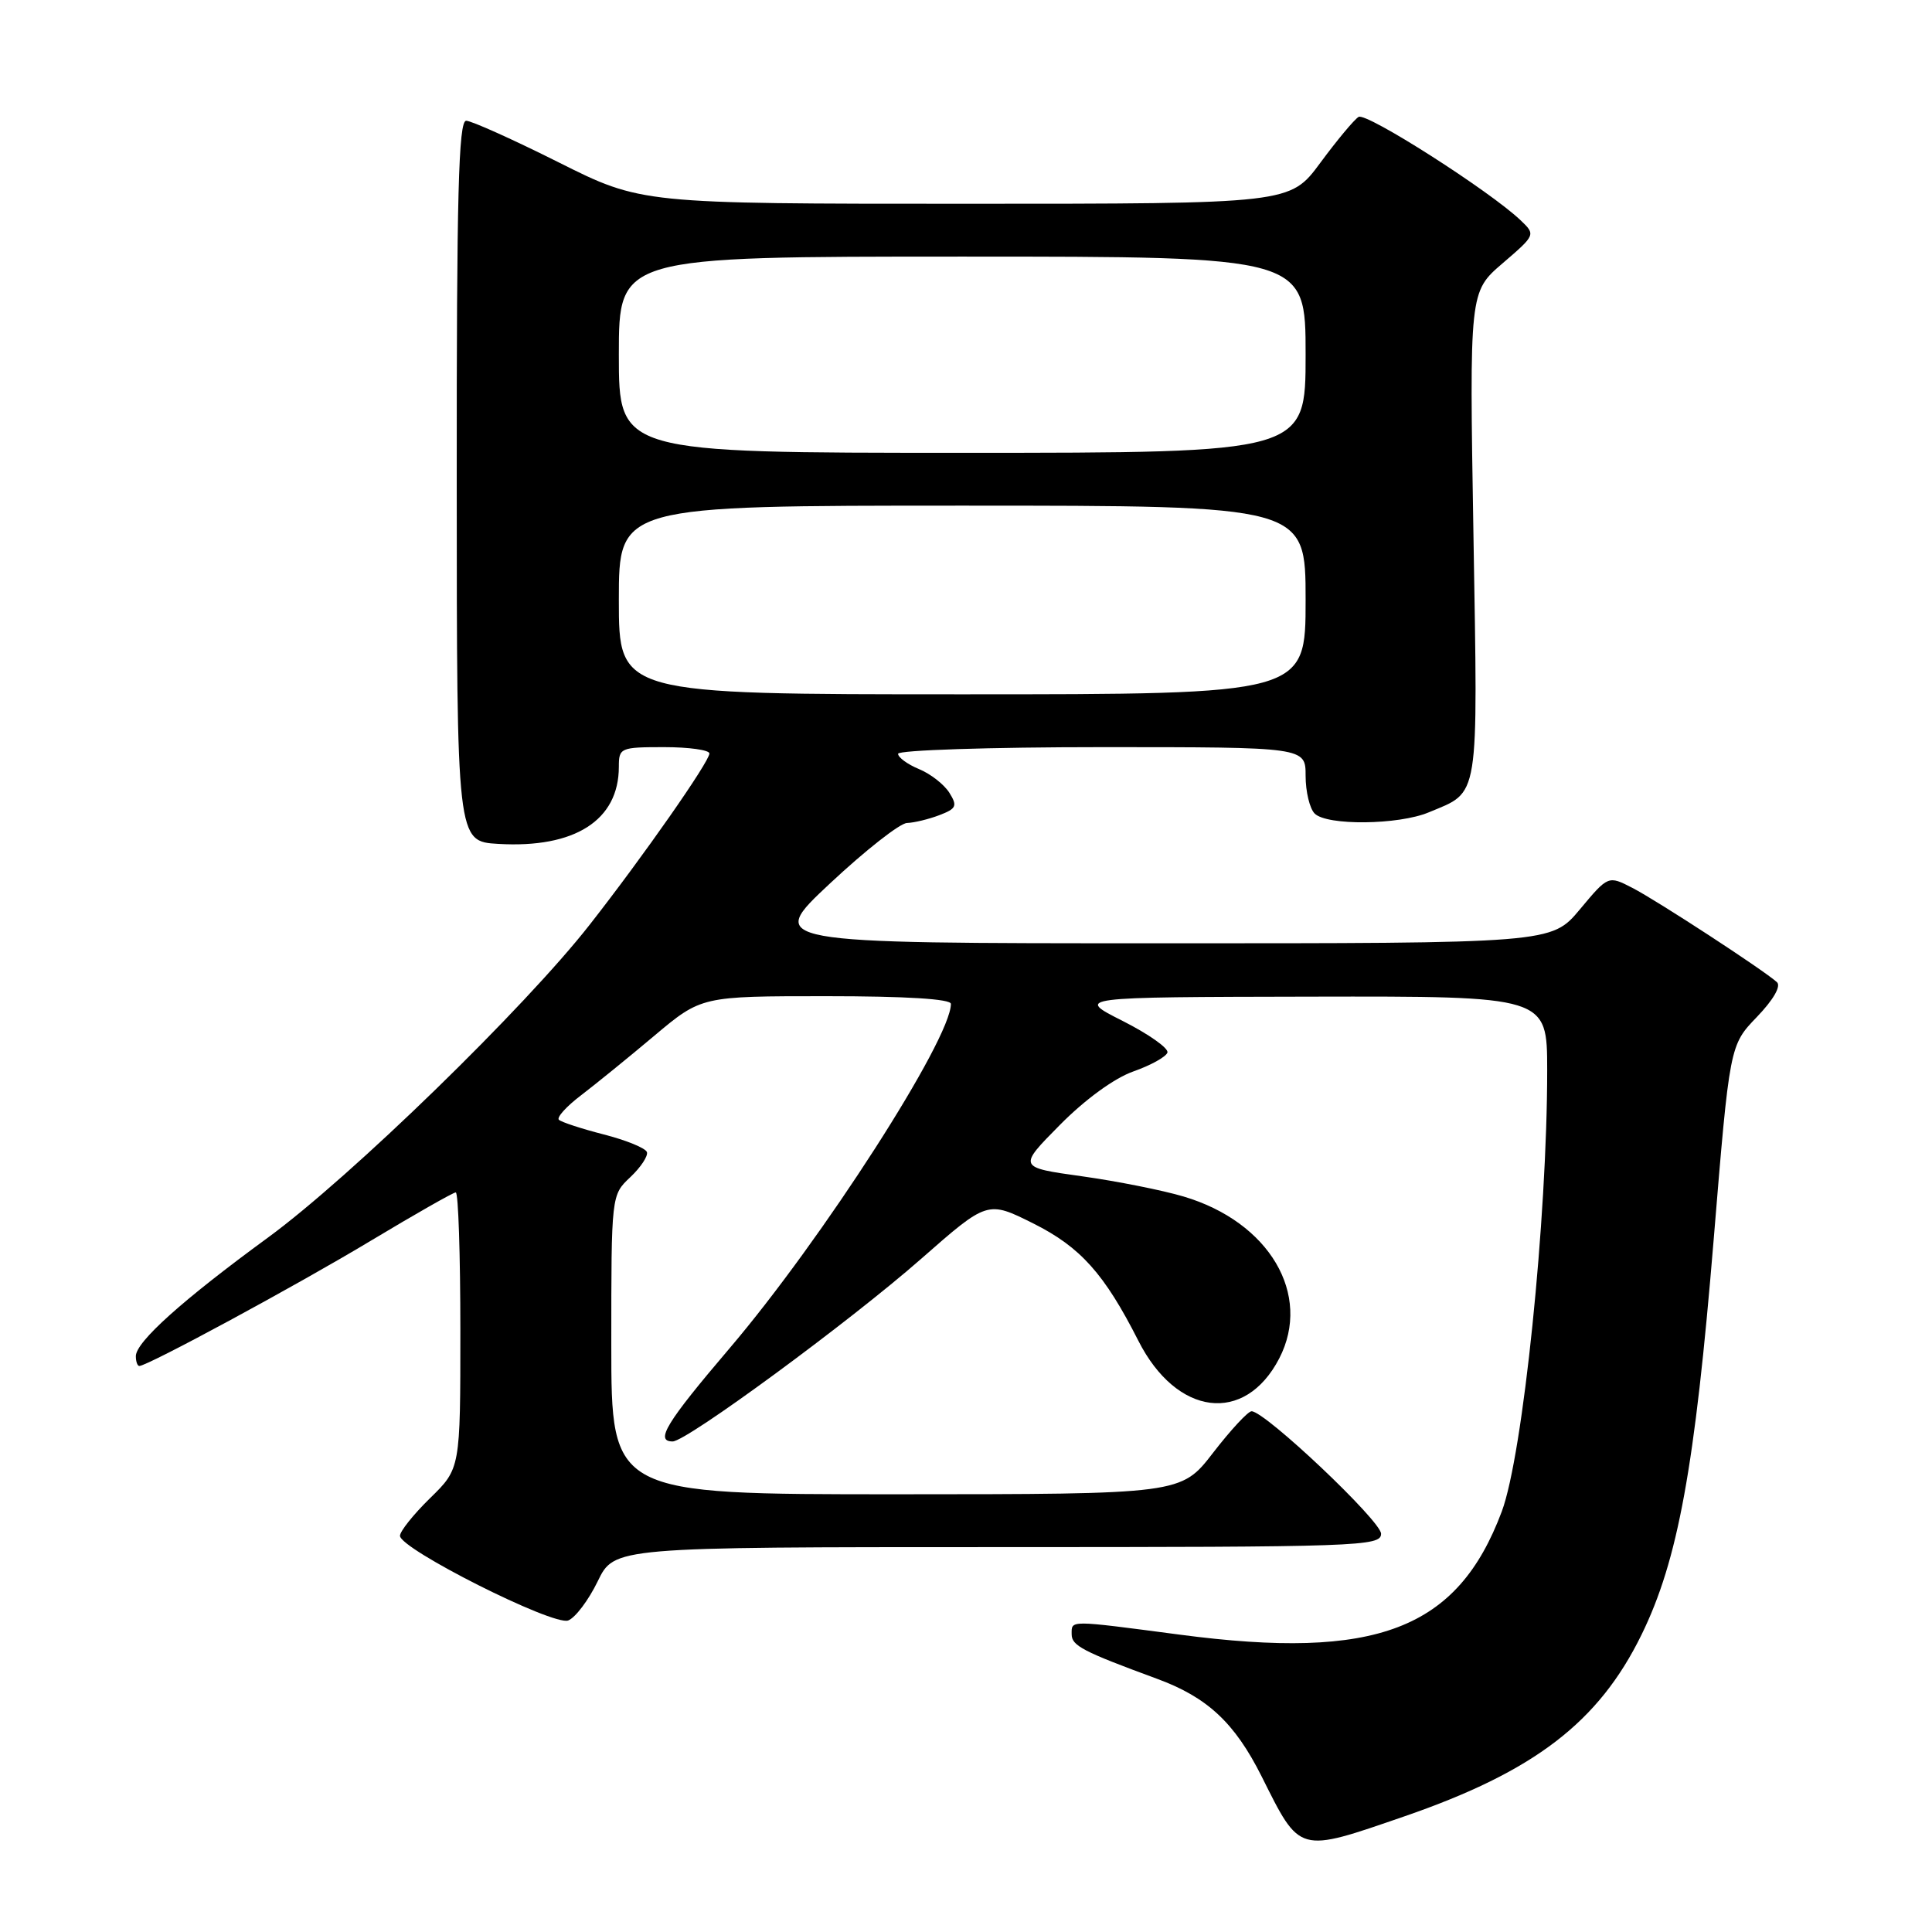 <?xml version="1.0" encoding="UTF-8" standalone="no"?>
<!DOCTYPE svg PUBLIC "-//W3C//DTD SVG 1.1//EN" "http://www.w3.org/Graphics/SVG/1.1/DTD/svg11.dtd" >
<svg xmlns="http://www.w3.org/2000/svg" xmlns:xlink="http://www.w3.org/1999/xlink" version="1.1" viewBox="0 0 256 256">
 <g >
 <path fill="currentColor"
d=" M 186.11 240.67 C 203.30 234.74 211.83 228.21 217.51 216.61 C 222.34 206.75 224.58 194.48 227.07 164.26 C 229.19 138.50 229.19 138.50 232.80 134.75 C 234.99 132.47 236.03 130.66 235.45 130.14 C 233.71 128.56 219.55 119.32 216.30 117.65 C 213.10 116.00 213.10 116.00 209.34 120.50 C 205.58 125.00 205.58 125.00 153.54 124.99 C 101.50 124.99 101.50 124.99 110.00 117.04 C 114.67 112.67 119.26 109.07 120.18 109.05 C 121.11 109.02 123.03 108.56 124.45 108.02 C 126.73 107.15 126.89 106.80 125.80 105.05 C 125.11 103.95 123.31 102.54 121.78 101.91 C 120.25 101.28 119.00 100.36 119.00 99.88 C 119.00 99.40 131.15 99.00 146.00 99.00 C 173.00 99.00 173.00 99.00 173.00 102.80 C 173.00 104.89 173.54 107.14 174.20 107.80 C 175.82 109.42 185.30 109.32 189.32 107.64 C 196.11 104.80 195.83 106.50 195.24 70.88 C 194.70 38.67 194.70 38.67 199.10 34.89 C 203.48 31.13 203.49 31.10 201.50 29.20 C 197.45 25.33 181.04 14.85 180.02 15.49 C 179.43 15.85 177.15 18.59 174.95 21.57 C 170.94 27.00 170.94 27.00 127.95 27.00 C 84.97 27.00 84.97 27.00 74.00 21.50 C 67.97 18.48 62.46 16.00 61.77 16.00 C 60.76 16.00 60.50 25.87 60.52 63.75 C 60.53 111.50 60.53 111.50 66.02 111.82 C 76.17 112.42 82.00 108.69 82.00 101.60 C 82.00 99.09 82.21 99.00 88.00 99.00 C 91.30 99.00 94.00 99.38 94.00 99.84 C 94.00 100.92 85.25 113.45 78.16 122.50 C 69.52 133.55 46.45 155.98 35.50 163.99 C 24.15 172.29 18.00 177.81 18.00 179.70 C 18.00 180.42 18.21 181.00 18.46 181.00 C 19.55 181.00 39.41 170.26 49.14 164.40 C 55.00 160.88 60.06 158.00 60.39 158.00 C 60.73 158.00 61.00 166.23 61.00 176.30 C 61.00 194.59 61.00 194.59 57.00 198.50 C 54.80 200.65 53.00 202.90 53.00 203.50 C 53.00 205.25 73.32 215.48 75.29 214.72 C 76.23 214.36 77.99 212.03 79.20 209.53 C 81.40 205.00 81.40 205.00 132.20 205.00 C 180.13 205.00 183.00 204.90 183.00 203.23 C 183.00 201.54 167.63 187.00 165.84 187.00 C 165.37 187.00 163.08 189.47 160.74 192.50 C 156.50 197.99 156.50 197.99 118.75 198.00 C 81.00 198.00 81.00 198.00 81.00 178.17 C 81.00 158.35 81.00 158.35 83.52 155.98 C 84.90 154.68 85.89 153.18 85.72 152.66 C 85.54 152.13 82.97 151.08 80.00 150.32 C 77.04 149.56 74.36 148.68 74.05 148.37 C 73.75 148.05 75.06 146.60 76.97 145.15 C 78.88 143.69 83.26 140.14 86.69 137.25 C 92.94 132.00 92.94 132.00 109.47 132.00 C 120.09 132.00 126.00 132.37 126.00 133.02 C 126.00 137.71 108.93 164.27 96.66 178.67 C 88.27 188.52 86.76 191.00 89.13 191.00 C 90.98 191.00 112.60 175.11 122.07 166.79 C 130.85 159.08 130.85 159.08 136.93 162.12 C 143.16 165.24 146.33 168.77 150.84 177.66 C 155.91 187.66 164.95 188.79 169.51 179.99 C 173.87 171.54 168.19 161.92 156.85 158.55 C 154.07 157.72 147.99 156.51 143.34 155.86 C 134.88 154.68 134.88 154.68 140.44 149.06 C 143.78 145.68 147.67 142.85 150.18 141.97 C 152.48 141.16 154.50 140.04 154.69 139.47 C 154.87 138.90 152.20 137.02 148.76 135.28 C 142.50 132.12 142.50 132.12 173.75 132.06 C 205.00 132.00 205.00 132.00 205.01 141.75 C 205.02 161.43 201.80 192.79 198.99 200.29 C 193.13 215.93 182.39 220.04 156.33 216.60 C 141.49 214.65 142.00 214.65 142.00 216.55 C 142.00 218.06 143.45 218.82 153.29 222.44 C 159.98 224.89 163.61 228.28 167.17 235.38 C 172.32 245.67 171.92 245.56 186.11 240.67 Z  M 82.00 79.50 C 82.00 67.00 82.00 67.00 127.50 67.00 C 173.00 67.00 173.00 67.00 173.00 79.50 C 173.00 92.00 173.00 92.00 127.50 92.00 C 82.00 92.00 82.00 92.00 82.00 79.50 Z  M 82.00 47.00 C 82.00 34.00 82.00 34.00 127.50 34.00 C 173.00 34.00 173.00 34.00 173.00 47.00 C 173.00 60.00 173.00 60.00 127.50 60.00 C 82.00 60.00 82.00 60.00 82.00 47.00 Z "/>
</g>
</svg>